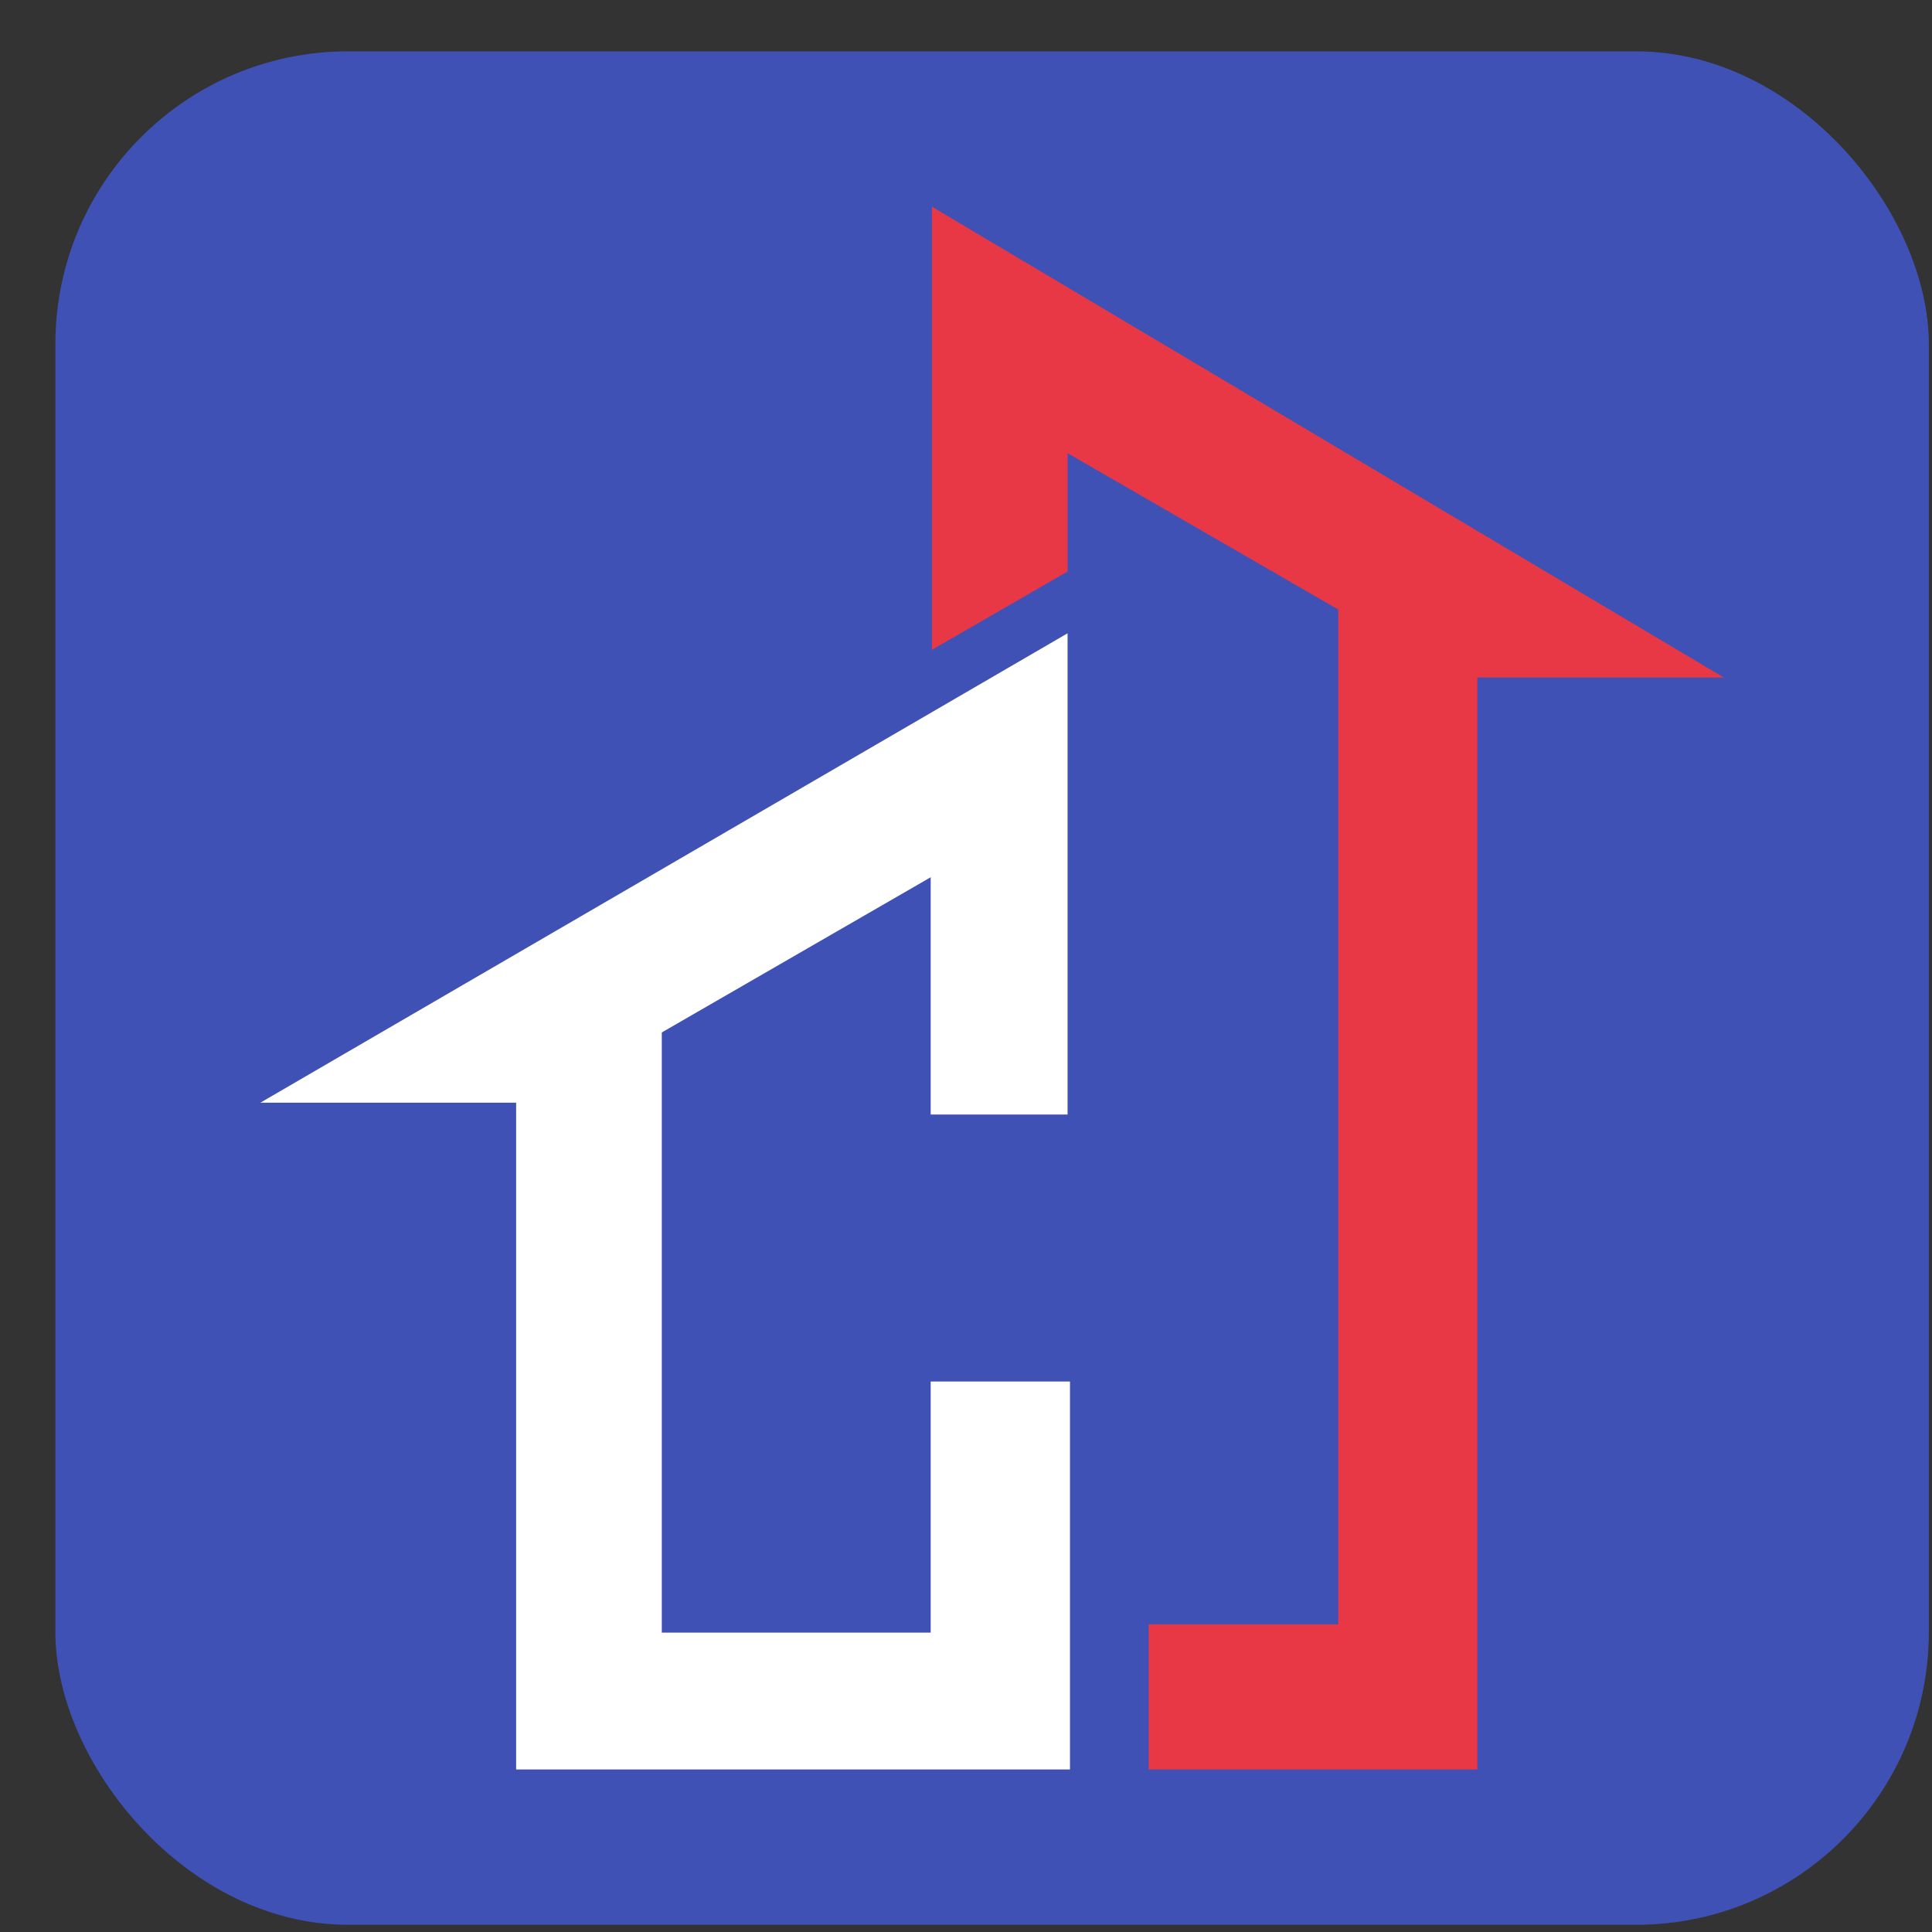 <svg width="33" height="33" viewBox="0 0 33 33" fill="none" xmlns="http://www.w3.org/2000/svg">
<rect x="0" y="0" width="33" height="33" fill="#333333" stroke="none"/>
<rect x="0.946" y="0.877" width="32" height="32" rx="5" fill="#3F51B5"/>
<path fill-rule="evenodd" clip-rule="evenodd" d="M25.234 11.573V30.224H19.62V27.744H22.858V10.411L18.236 7.741V9.761L15.917 11.1V3.53L29.445 11.573H25.234Z" fill="#E83845"/>
<path fill-rule="evenodd" clip-rule="evenodd" d="M15.897 14.984L11.304 17.635V27.886H15.897V23.597H18.276V30.224H8.816V18.835H4.447L18.235 10.817V19.037H15.897V14.984Z" fill="white"/>
</svg>
